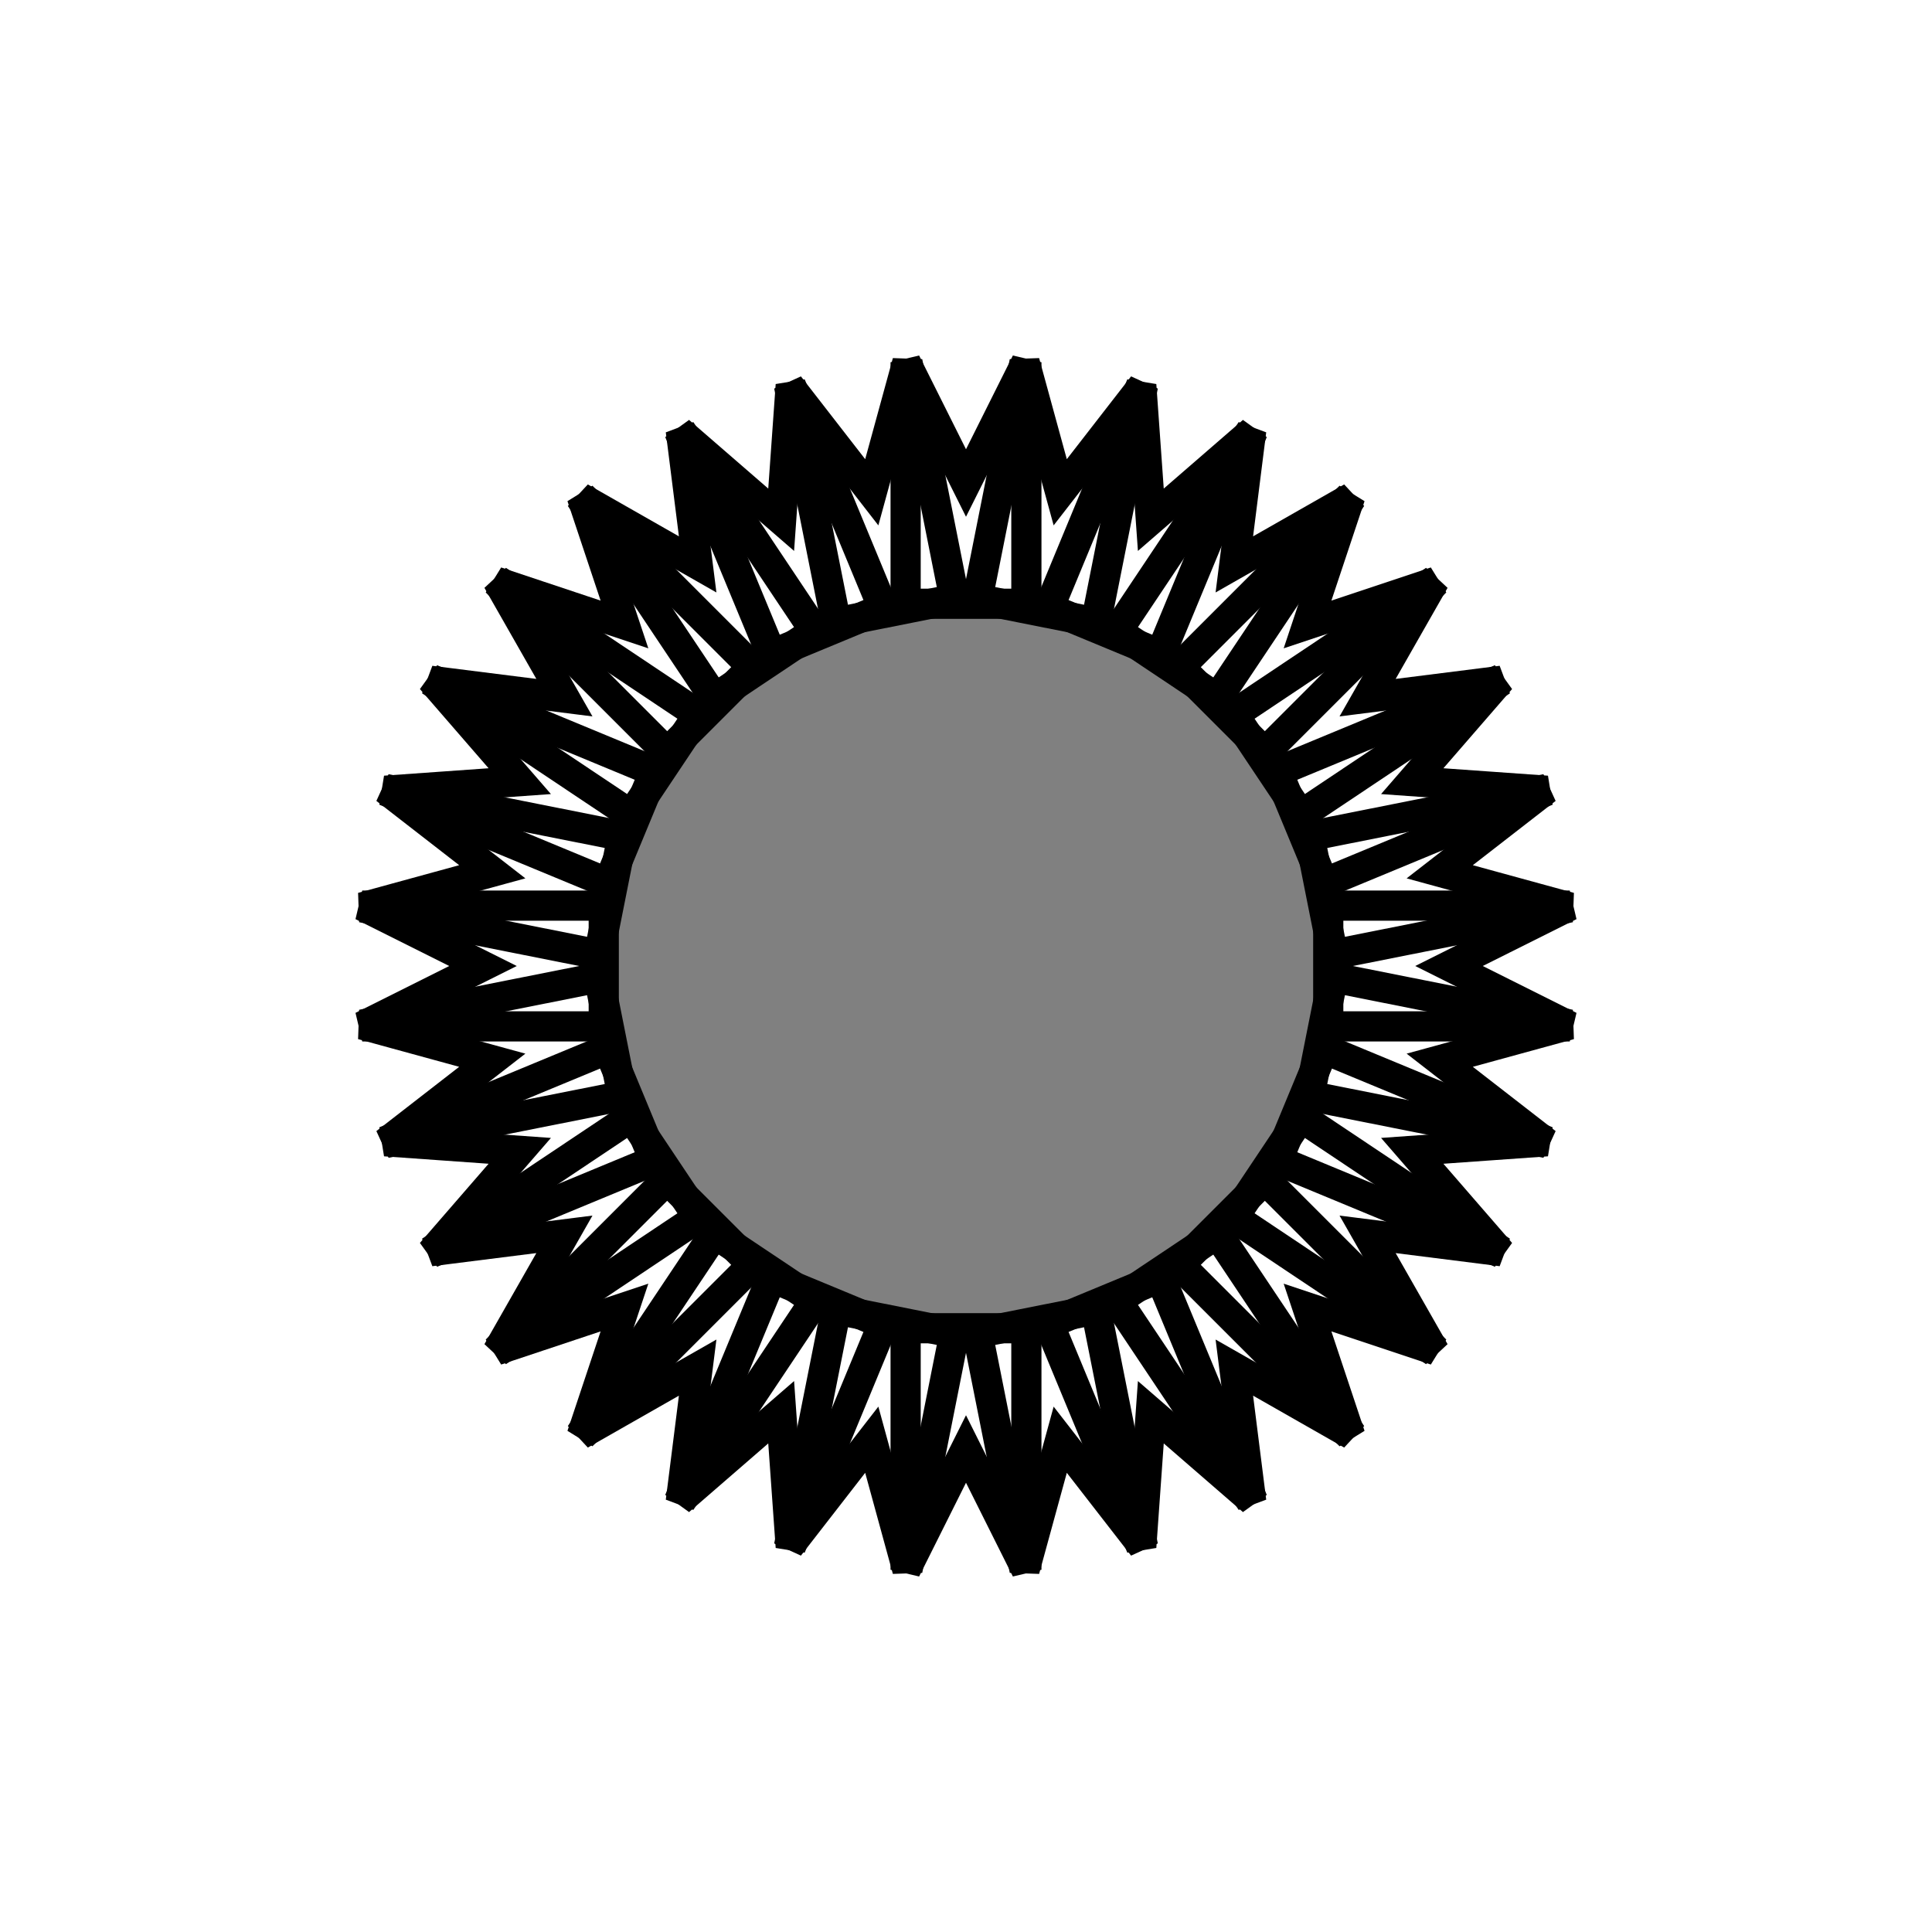 <svg width="32" height="32" viewBox="-16 -16 32 32" xmlns="http://www.w3.org/2000/svg">
    <!-- Innerer grauer Kreis des Zahnrads -->
    <circle cx="0" cy="0" r="6" fill="gray" />

    <!-- Zähne des Zahnrads -->
    <g fill="none" stroke="black" stroke-width="0.5">
        <!-- Ein Zahn mit 32 Rotationen und gekürzten Spitzen -->
        <path d="M6,1 L10,1 L8,0 L10,-1 L6,-1 Z" transform="rotate(0)" />
        <path d="M6,1 L10,1 L8,0 L10,-1 L6,-1 Z" transform="rotate(11.25)" />
        <path d="M6,1 L10,1 L8,0 L10,-1 L6,-1 Z" transform="rotate(22.5)" />
        <path d="M6,1 L10,1 L8,0 L10,-1 L6,-1 Z" transform="rotate(33.75)" />
        <path d="M6,1 L10,1 L8,0 L10,-1 L6,-1 Z" transform="rotate(45)" />
        <path d="M6,1 L10,1 L8,0 L10,-1 L6,-1 Z" transform="rotate(56.25)" />
        <path d="M6,1 L10,1 L8,0 L10,-1 L6,-1 Z" transform="rotate(67.5)" />
        <path d="M6,1 L10,1 L8,0 L10,-1 L6,-1 Z" transform="rotate(78.75)" />
        <path d="M6,1 L10,1 L8,0 L10,-1 L6,-1 Z" transform="rotate(90)" />
        <path d="M6,1 L10,1 L8,0 L10,-1 L6,-1 Z" transform="rotate(101.25)" />
        <path d="M6,1 L10,1 L8,0 L10,-1 L6,-1 Z" transform="rotate(112.5)" />
        <path d="M6,1 L10,1 L8,0 L10,-1 L6,-1 Z" transform="rotate(123.75)" />
        <path d="M6,1 L10,1 L8,0 L10,-1 L6,-1 Z" transform="rotate(135)" />
        <path d="M6,1 L10,1 L8,0 L10,-1 L6,-1 Z" transform="rotate(146.25)" />
        <path d="M6,1 L10,1 L8,0 L10,-1 L6,-1 Z" transform="rotate(157.5)" />
        <path d="M6,1 L10,1 L8,0 L10,-1 L6,-1 Z" transform="rotate(168.75)" />
        <path d="M6,1 L10,1 L8,0 L10,-1 L6,-1 Z" transform="rotate(180)" />
        <path d="M6,1 L10,1 L8,0 L10,-1 L6,-1 Z" transform="rotate(191.25)" />
        <path d="M6,1 L10,1 L8,0 L10,-1 L6,-1 Z" transform="rotate(202.5)" />
        <path d="M6,1 L10,1 L8,0 L10,-1 L6,-1 Z" transform="rotate(213.75)" />
        <path d="M6,1 L10,1 L8,0 L10,-1 L6,-1 Z" transform="rotate(225)" />
        <path d="M6,1 L10,1 L8,0 L10,-1 L6,-1 Z" transform="rotate(236.25)" />
        <path d="M6,1 L10,1 L8,0 L10,-1 L6,-1 Z" transform="rotate(247.5)" />
        <path d="M6,1 L10,1 L8,0 L10,-1 L6,-1 Z" transform="rotate(258.75)" />
        <path d="M6,1 L10,1 L8,0 L10,-1 L6,-1 Z" transform="rotate(270)" />
        <path d="M6,1 L10,1 L8,0 L10,-1 L6,-1 Z" transform="rotate(281.25)" />
        <path d="M6,1 L10,1 L8,0 L10,-1 L6,-1 Z" transform="rotate(292.5)" />
        <path d="M6,1 L10,1 L8,0 L10,-1 L6,-1 Z" transform="rotate(303.75)" />
        <path d="M6,1 L10,1 L8,0 L10,-1 L6,-1 Z" transform="rotate(315)" />
        <path d="M6,1 L10,1 L8,0 L10,-1 L6,-1 Z" transform="rotate(326.25)" />
        <path d="M6,1 L10,1 L8,0 L10,-1 L6,-1 Z" transform="rotate(337.5)" />
        <path d="M6,1 L10,1 L8,0 L10,-1 L6,-1 Z" transform="rotate(348.75)" />
    </g>
</svg>
